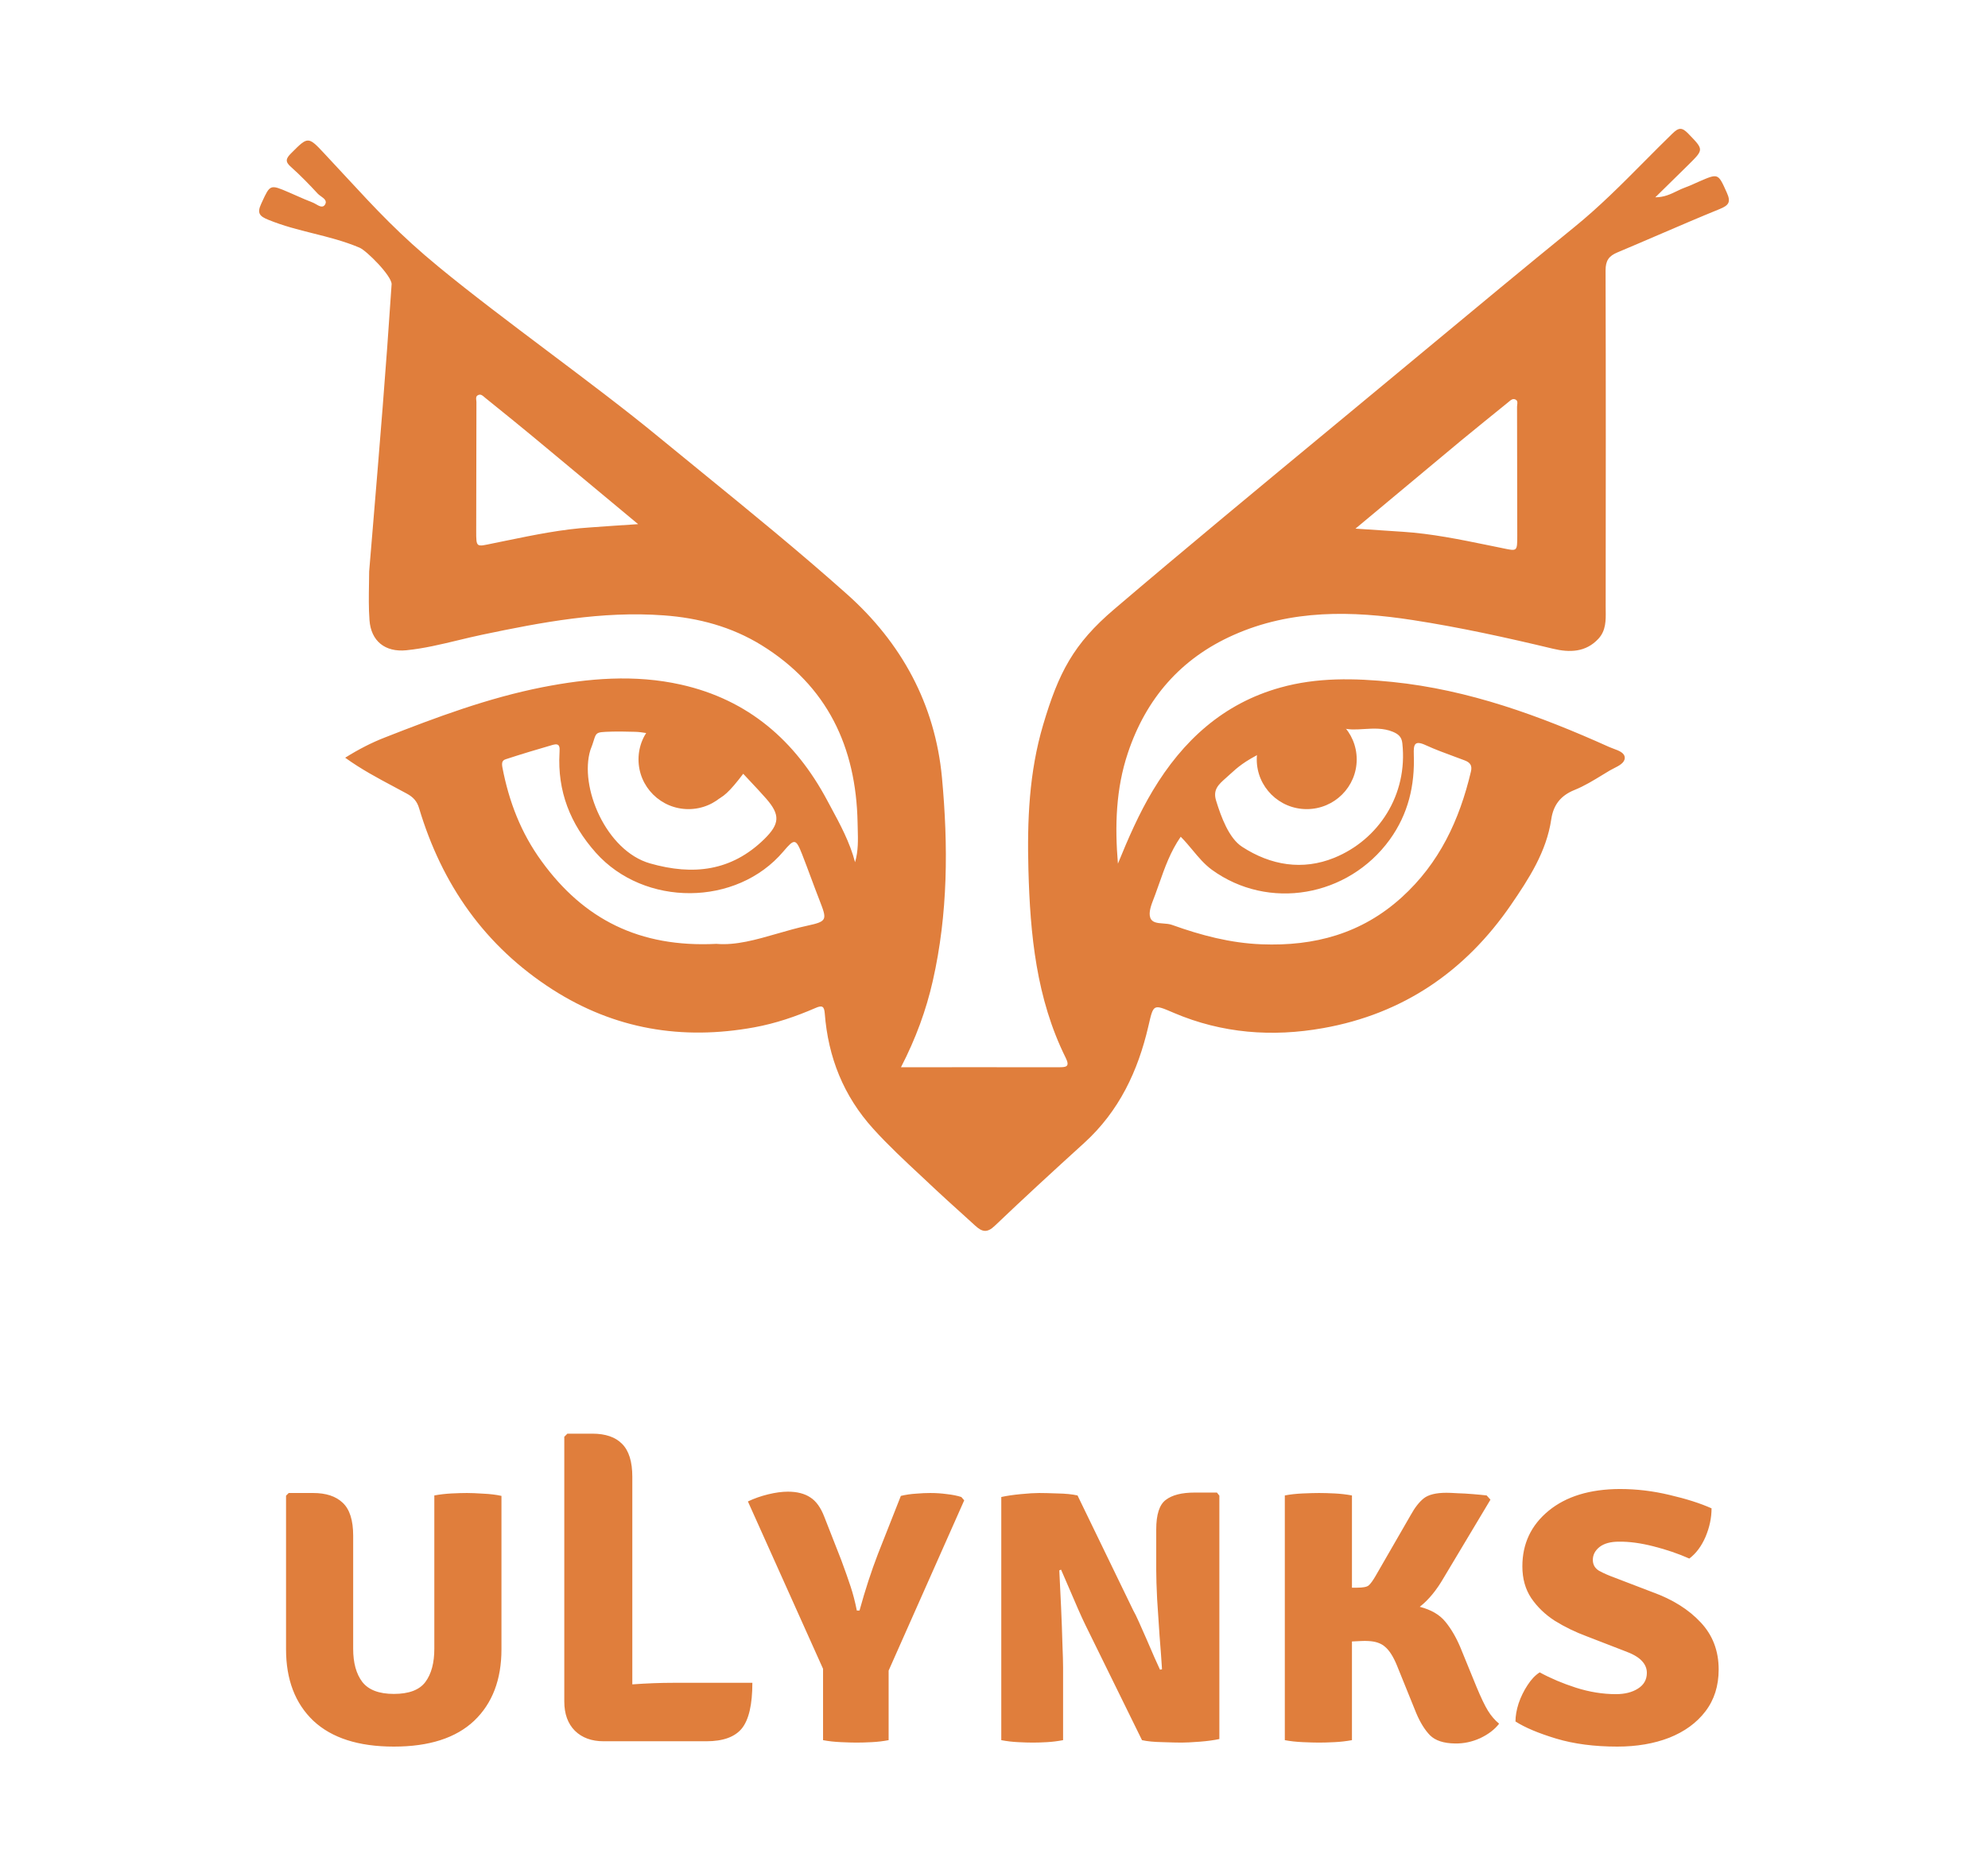 <svg width="225" height="212" viewBox="0 0 225 212" fill="none" xmlns="http://www.w3.org/2000/svg">
<path d="M56.755 186.709C56.755 190.148 55.723 192.848 53.66 194.811C51.597 196.757 48.569 197.73 44.577 197.73C40.585 197.73 37.549 196.757 35.469 194.811C33.405 192.848 32.374 190.148 32.374 186.709V169.323L32.676 169.021H35.444C36.903 169.021 38.018 169.39 38.79 170.128C39.578 170.866 39.972 172.107 39.972 173.852V186.659C39.972 188.252 40.316 189.502 41.004 190.408C41.709 191.314 42.9 191.766 44.577 191.766C46.288 191.766 47.479 191.314 48.15 190.408C48.821 189.502 49.156 188.252 49.156 186.659V169.298C49.794 169.18 50.448 169.105 51.119 169.071C51.79 169.038 52.368 169.021 52.855 169.021C53.325 169.021 53.937 169.046 54.692 169.096C55.463 169.13 56.151 169.214 56.755 169.348V186.709ZM85.152 190.508C85.152 192.957 84.758 194.677 83.969 195.666C83.181 196.639 81.839 197.126 79.944 197.126H68.319C66.96 197.126 65.879 196.732 65.073 195.943C64.268 195.138 63.866 194.031 63.866 192.622V162.655L64.218 162.303H67.036C68.529 162.303 69.653 162.689 70.408 163.46C71.179 164.232 71.565 165.473 71.565 167.184V190.685C73.192 190.567 74.752 190.508 76.245 190.508H85.152ZM101.958 169.348C102.528 169.214 103.099 169.13 103.669 169.096C104.256 169.046 104.793 169.021 105.279 169.021C105.934 169.021 106.563 169.063 107.166 169.147C107.787 169.214 108.332 169.323 108.802 169.474L109.129 169.851L100.574 189.125V197C99.97 197.117 99.341 197.193 98.687 197.226C98.033 197.26 97.454 197.277 96.951 197.277C96.498 197.277 95.903 197.26 95.165 197.226C94.427 197.193 93.756 197.117 93.152 197V188.923L84.647 169.977C85.352 169.641 86.115 169.373 86.937 169.172C87.759 168.971 88.505 168.87 89.176 168.87C90.216 168.87 91.063 169.088 91.718 169.524C92.372 169.943 92.9 170.681 93.303 171.738L95.215 176.619C95.651 177.794 96.003 178.792 96.272 179.614C96.54 180.419 96.775 181.325 96.976 182.331H97.278C97.915 180.016 98.612 177.878 99.367 175.915L101.958 169.348ZM122.835 183.941C122.65 183.572 122.373 182.968 122.004 182.13C121.635 181.274 121.266 180.419 120.897 179.563C120.528 178.708 120.26 178.087 120.092 177.701L119.891 177.777C119.958 179.069 120.025 180.461 120.092 181.954C120.159 183.447 120.21 184.822 120.243 186.08C120.293 187.321 120.319 188.227 120.319 188.797V197C119.698 197.117 119.094 197.193 118.507 197.226C117.92 197.26 117.383 197.277 116.897 197.277C116.427 197.277 115.865 197.26 115.211 197.226C114.557 197.193 113.928 197.117 113.324 197V169.474C113.928 169.34 114.666 169.231 115.538 169.147C116.41 169.063 117.098 169.021 117.601 169.021C118.104 169.021 118.801 169.038 119.69 169.071C120.595 169.088 121.35 169.163 121.954 169.298L128.27 182.331C128.42 182.583 128.63 183.01 128.899 183.614C129.167 184.218 129.46 184.881 129.779 185.602C130.098 186.323 130.391 187.003 130.66 187.64C130.945 188.261 131.155 188.722 131.289 189.024L131.515 188.974C131.448 187.883 131.356 186.625 131.239 185.199C131.138 183.757 131.046 182.365 130.962 181.023C130.895 179.664 130.861 178.574 130.861 177.752V173.147C130.861 171.453 131.222 170.338 131.943 169.801C132.664 169.247 133.755 168.971 135.214 168.971H137.73L138.007 169.323V196.874C137.386 197.008 136.64 197.109 135.768 197.176C134.895 197.243 134.216 197.277 133.729 197.277C133.243 197.277 132.522 197.26 131.566 197.226C130.61 197.21 129.838 197.134 129.251 197L122.835 183.941ZM145.414 169.298C146.018 169.18 146.697 169.105 147.452 169.071C148.224 169.038 148.836 169.021 149.289 169.021C149.792 169.021 150.379 169.038 151.05 169.071C151.721 169.105 152.375 169.18 153.013 169.298V179.739H153.591C154.262 179.739 154.699 179.656 154.9 179.488C155.118 179.303 155.386 178.934 155.705 178.381L159.68 171.487C160.133 170.665 160.62 170.044 161.14 169.625C161.677 169.205 162.532 168.996 163.706 168.996C163.975 168.996 164.386 169.012 164.939 169.046C165.509 169.063 166.097 169.096 166.7 169.147C167.321 169.197 167.841 169.247 168.26 169.298L168.688 169.776L163.404 178.607C162.582 180.033 161.677 181.132 160.687 181.903C161.978 182.239 162.943 182.801 163.58 183.589C164.218 184.361 164.78 185.317 165.266 186.457L167.128 191.012C167.631 192.219 168.059 193.108 168.411 193.679C168.764 194.249 169.183 194.735 169.669 195.138C169.166 195.792 168.453 196.337 167.531 196.774C166.608 197.193 165.66 197.394 164.687 197.377C163.396 197.361 162.448 197.05 161.844 196.446C161.257 195.843 160.737 195.004 160.284 193.93L158.095 188.521C157.693 187.548 157.257 186.86 156.787 186.457C156.334 186.038 155.688 185.812 154.849 185.778C154.631 185.761 154.363 185.761 154.044 185.778C153.726 185.795 153.382 185.812 153.013 185.828V197C152.375 197.117 151.721 197.193 151.05 197.226C150.379 197.26 149.792 197.277 149.289 197.277C148.836 197.277 148.224 197.26 147.452 197.226C146.697 197.193 146.018 197.117 145.414 197V169.298ZM171.52 194.886C171.52 194.266 171.637 193.586 171.872 192.848C172.123 192.11 172.459 191.423 172.878 190.785C173.298 190.131 173.759 189.645 174.262 189.326C175.487 189.997 176.854 190.576 178.363 191.062C179.89 191.548 181.399 191.792 182.892 191.792C183.899 191.792 184.729 191.582 185.383 191.163C186.054 190.743 186.39 190.148 186.39 189.376C186.39 188.873 186.197 188.42 185.811 188.017C185.425 187.598 184.763 187.221 183.823 186.885L179.596 185.25C178.288 184.763 177.08 184.176 175.973 183.488C174.883 182.784 173.994 181.928 173.306 180.922C172.635 179.916 172.3 178.716 172.3 177.324C172.3 174.758 173.289 172.661 175.269 171.034C177.248 169.407 179.932 168.585 183.32 168.568C185.216 168.568 187.103 168.794 188.981 169.247C190.86 169.683 192.437 170.187 193.712 170.757C193.712 171.83 193.485 172.904 193.032 173.978C192.579 175.034 191.967 175.856 191.196 176.443C189.954 175.89 188.604 175.429 187.145 175.06C185.702 174.69 184.394 174.514 183.219 174.531C182.28 174.531 181.55 174.732 181.03 175.135C180.527 175.538 180.276 176.024 180.276 176.594C180.276 177.131 180.51 177.542 180.98 177.827C181.467 178.096 182.079 178.364 182.817 178.632L187.019 180.243C189.3 181.065 191.12 182.205 192.479 183.665C193.837 185.107 194.517 186.885 194.517 188.999C194.517 190.861 194.014 192.446 193.007 193.754C192.017 195.046 190.659 196.035 188.931 196.723C187.203 197.394 185.241 197.73 183.043 197.73C180.443 197.73 178.137 197.428 176.124 196.824C174.128 196.22 172.593 195.574 171.52 194.886Z" fill="#E07E3C"/>
<path fill-rule="evenodd" clip-rule="evenodd" d="M126.525 97.771C127.697 94.899 128.907 92.113 130.474 89.499C133.854 83.865 138.432 79.643 144.91 77.839C149.068 76.673 153.3 76.771 157.57 77.201C166.244 78.084 174.277 81.03 182.124 84.565C182.275 84.634 182.447 84.697 182.623 84.762C183.227 84.983 183.879 85.222 183.889 85.792C183.889 86.356 183.247 86.681 182.655 86.981L182.654 86.981C182.499 87.06 182.346 87.137 182.211 87.216C181.93 87.383 181.651 87.553 181.371 87.724C180.335 88.358 179.296 88.993 178.188 89.437C176.609 90.076 175.807 91.156 175.572 92.739C175.029 96.433 173.03 99.49 170.995 102.46C165.849 109.947 158.816 114.782 149.759 116.39C143.997 117.421 138.309 116.992 132.867 114.672L132.759 114.625C131.651 114.151 131.099 113.915 130.756 114.088C130.415 114.261 130.28 114.84 130.013 115.996V115.996L129.967 116.194C128.795 121.25 126.661 125.792 122.725 129.376C119.307 132.481 115.914 135.598 112.582 138.777C111.718 139.612 111.138 139.452 110.398 138.777C109.787 138.216 109.17 137.658 108.553 137.101L108.552 137.1L108.552 137.1L108.551 137.1C107.685 136.317 106.818 135.535 105.968 134.739C105.378 134.179 104.782 133.624 104.186 133.068C102.354 131.361 100.522 129.654 98.837 127.792C95.456 124.061 93.728 119.68 93.346 114.733C93.284 113.923 93.062 113.776 92.309 114.107C90.076 115.077 87.781 115.862 85.362 116.304C77.194 117.789 69.569 116.525 62.535 112.021C54.861 107.099 50.012 100.115 47.433 91.499C47.198 90.701 46.766 90.235 46.038 89.843C45.567 89.586 45.093 89.333 44.617 89.08L44.616 89.079L44.615 89.078C42.75 88.085 40.865 87.08 39.067 85.78C40.597 84.823 42.053 84.074 43.57 83.485C49.382 81.202 55.231 79.017 61.376 77.802C66.582 76.783 71.839 76.329 77.083 77.508C84.684 79.213 90.014 83.853 93.605 90.579C93.74 90.83 93.875 91.082 94.011 91.333C95.094 93.338 96.184 95.354 96.776 97.612C97.149 96.343 97.113 95.075 97.077 93.821V93.821C97.07 93.582 97.063 93.344 97.06 93.107C96.887 84.577 93.654 77.655 86.189 73.04C82.808 70.953 79.057 69.947 75.121 69.665C68.125 69.149 61.326 70.438 54.54 71.862C53.647 72.05 52.759 72.264 51.871 72.477C49.924 72.946 47.977 73.415 45.977 73.617C43.595 73.85 41.991 72.586 41.818 70.205C41.717 68.833 41.74 67.455 41.763 66.075C41.77 65.615 41.778 65.154 41.781 64.694C41.917 63.063 42.049 61.471 42.18 59.908C42.972 50.396 43.677 41.946 44.323 32.169C44.323 31.212 41.485 28.366 40.683 28.034C38.933 27.295 37.193 26.86 35.447 26.422C33.771 26.003 32.091 25.582 30.392 24.891C29.381 24.486 29.06 24.142 29.566 23.062L29.645 22.889C30.104 21.89 30.337 21.385 30.711 21.239C31.095 21.089 31.628 21.319 32.707 21.783L32.712 21.785C32.994 21.906 33.277 22.031 33.559 22.156C34.166 22.424 34.775 22.692 35.39 22.927C35.504 22.971 35.629 23.043 35.758 23.117C36.128 23.33 36.524 23.558 36.772 23.185C37.064 22.749 36.681 22.474 36.322 22.217C36.196 22.126 36.072 22.038 35.982 21.945C35.007 20.89 34.008 19.858 32.934 18.901C32.243 18.3 32.354 17.944 32.947 17.355L33.018 17.283C34.823 15.475 34.882 15.416 36.661 17.33C37.543 18.271 38.356 19.15 39.13 19.986C42.575 23.709 45.229 26.578 49.653 30.216C53.336 33.248 57.707 36.537 62.078 39.827C66.45 43.117 70.821 46.406 74.504 49.438C76.129 50.772 77.759 52.101 79.389 53.43C84.942 57.956 90.497 62.484 95.838 67.247C102.008 72.733 105.833 79.704 106.61 88.026C107.325 95.734 107.301 103.429 105.574 111.039C104.821 114.365 103.649 117.569 101.971 120.821H104.241C105.965 120.821 107.69 120.819 109.414 120.818H109.436C112.898 120.816 116.358 120.813 119.813 120.821C120.639 120.821 121.133 120.796 120.615 119.753C117.283 113.039 116.592 105.786 116.395 98.446C116.247 92.911 116.469 87.424 118.06 82.061C119.813 76.145 121.492 72.895 126.106 68.967C133.779 62.42 143.062 54.74 151.103 48.086C151.881 47.442 152.647 46.808 153.399 46.185C156.044 43.998 158.684 41.805 161.324 39.613L161.326 39.611C166.924 34.961 172.521 30.312 178.163 25.725C180.996 23.429 183.551 20.856 186.107 18.28C187.158 17.221 188.209 16.162 189.281 15.121C189.996 14.421 190.366 14.397 191.07 15.121L191.178 15.233C191.998 16.083 192.409 16.509 192.406 16.931C192.402 17.355 191.979 17.776 191.131 18.619C190.07 19.674 189 20.72 187.807 21.885L187.343 22.338C188.341 22.338 189.091 21.974 189.805 21.628C190.125 21.474 190.437 21.322 190.761 21.209C191.115 21.086 191.458 20.93 191.801 20.775C191.972 20.697 192.143 20.619 192.316 20.546L192.338 20.536C193.399 20.077 193.929 19.848 194.31 19.996C194.69 20.143 194.924 20.663 195.39 21.7L195.45 21.834C195.919 22.878 195.66 23.246 194.636 23.663C192.325 24.604 190.037 25.589 187.749 26.573L187.749 26.573C186.188 27.244 184.628 27.916 183.062 28.573C182.087 28.978 181.717 29.506 181.717 30.61C181.754 43.286 181.742 55.961 181.729 68.649V68.658C181.729 68.807 181.731 68.956 181.733 69.105C181.748 70.232 181.764 71.383 180.915 72.303C179.483 73.862 177.633 73.887 175.782 73.445C170.513 72.181 165.207 71.015 159.865 70.192C153.017 69.137 146.144 68.978 139.616 71.886C133.645 74.537 129.709 79.079 127.648 85.252C126.29 89.314 126.167 93.512 126.525 97.771ZM75.195 89.72C74.739 88.124 74.714 86.529 75.158 84.908C75.442 83.878 75.047 83.202 73.924 83.092C73.672 83.068 73.412 83.028 73.148 82.987C72.726 82.921 72.29 82.853 71.847 82.847C71.586 82.843 71.336 82.837 71.092 82.832C70.526 82.818 69.986 82.805 69.383 82.822L69.208 82.827C68.185 82.858 67.774 82.87 67.544 83.079C67.389 83.221 67.317 83.451 67.196 83.836C67.11 84.108 67 84.458 66.819 84.908C65.536 89.057 68.581 96.323 73.579 97.747C78.453 99.134 82.784 98.63 86.498 94.997C88.262 93.267 88.311 92.248 86.732 90.431C86.138 89.754 85.519 89.094 84.893 88.427L84.892 88.427L84.891 88.425L84.891 88.425L84.885 88.419C84.63 88.147 84.373 87.873 84.116 87.597C81.095 91.61 80.525 90.848 79.093 88.932C78.625 88.305 78.063 87.554 77.294 86.806C77.305 86.696 76.838 87.394 76.342 88.136L76.342 88.136C75.787 88.965 75.195 89.849 75.195 89.72ZM133.632 94.727C132.468 96.41 131.833 98.212 131.204 99.999C131.053 100.428 130.903 100.856 130.745 101.281C130.696 101.416 130.642 101.556 130.587 101.698L130.586 101.699C130.295 102.452 129.972 103.287 130.189 103.896C130.382 104.453 131.001 104.499 131.644 104.546C131.992 104.572 132.346 104.598 132.645 104.706C135.927 105.884 139.259 106.768 142.787 106.903C148.772 107.136 154.102 105.7 158.631 101.601C162.913 97.722 165.183 92.825 166.478 87.351C166.651 86.639 166.367 86.307 165.75 86.075C165.367 85.929 164.98 85.787 164.593 85.644L164.592 85.644L164.591 85.644L164.59 85.643C163.51 85.246 162.426 84.847 161.382 84.369C160.087 83.767 159.976 84.282 160.013 85.412C160.136 88.91 159.396 92.138 157.286 95.059C152.572 101.551 143.565 103.122 137.149 98.459C136.303 97.835 135.641 97.041 134.97 96.235V96.234H134.97C134.545 95.724 134.115 95.208 133.632 94.727ZM81.081 106.854C83.279 107.045 85.585 106.381 87.973 105.692C89.097 105.368 90.239 105.039 91.396 104.791C93.667 104.301 93.605 104.117 92.753 101.919C92.414 101.055 92.091 100.184 91.767 99.313V99.312L91.766 99.312L91.766 99.312C91.442 98.44 91.118 97.569 90.779 96.704C90.076 94.924 89.915 94.911 88.669 96.384C83.364 102.656 72.912 102.68 67.434 96.531C64.534 93.267 63.078 89.573 63.325 85.216C63.326 85.188 63.328 85.16 63.329 85.132C63.355 84.618 63.381 84.098 62.585 84.319C60.796 84.835 59.007 85.375 57.242 85.951C56.86 86.075 56.761 86.308 56.86 86.872C57.6 90.739 58.957 94.285 61.301 97.501C66.052 104.055 72.357 107.295 81.081 106.854ZM153.411 59.846C155.207 59.97 156.804 60.074 158.375 60.176L158.779 60.202C162.035 60.416 165.217 61.067 168.396 61.718C168.868 61.814 169.339 61.911 169.81 62.006C169.945 62.034 170.071 62.06 170.189 62.085C170.921 62.239 171.304 62.319 171.504 62.165C171.722 61.996 171.722 61.547 171.722 60.607V60.57C171.722 55.722 171.71 50.874 171.698 46.026C171.698 45.96 171.707 45.889 171.717 45.817C171.748 45.583 171.781 45.338 171.488 45.216C171.209 45.103 171 45.282 170.801 45.451C170.763 45.484 170.724 45.517 170.686 45.547L170.685 45.548C168.896 46.996 167.108 48.444 165.331 49.904C161.432 53.157 157.533 56.409 153.411 59.846ZM139.195 87.669C139.099 87.757 139 87.847 138.897 87.939L138.863 87.97C138.817 88.011 138.771 88.052 138.725 88.092L138.723 88.095C137.912 88.815 137.249 89.404 137.64 90.649C138.195 92.453 139.08 94.889 140.573 95.858C143.83 97.982 147.437 98.561 151.003 97.113C156.013 95.076 159.357 90.006 158.715 84.14C158.641 83.44 158.284 83.109 157.629 82.839C156.559 82.403 155.471 82.469 154.385 82.534C153.944 82.561 153.503 82.588 153.064 82.581C152.868 82.578 152.653 82.551 152.433 82.525C151.807 82.448 151.154 82.369 150.88 82.814C150.635 83.212 150.962 83.446 151.321 83.703C151.594 83.899 151.884 84.107 151.953 84.41C151.961 84.44 151.978 84.466 151.996 84.492C152.007 84.509 152.018 84.526 152.027 84.545C152.225 84.385 152.565 86.683 152.503 87.015C152.343 87.837 151.411 89.724 150.596 89.982C148.548 91.811 147.401 91.86 145.105 90.117C145.069 89.154 144.538 88.433 144.007 87.712C143.448 86.954 142.89 86.197 142.909 85.158C140.787 86.225 140.114 86.835 139.195 87.669ZM67.088 55.065C68.771 56.467 70.476 57.888 72.221 59.338C70.271 59.461 68.556 59.583 66.841 59.706C63.623 59.907 60.479 60.553 57.337 61.198C56.828 61.303 56.319 61.408 55.81 61.51C54.825 61.711 54.348 61.848 54.116 61.669C53.894 61.498 53.897 61.039 53.897 60.074C53.897 55.228 53.91 50.382 53.922 45.536V45.53C53.922 45.462 53.914 45.39 53.905 45.318C53.876 45.081 53.847 44.842 54.132 44.72C54.415 44.599 54.615 44.775 54.807 44.944C54.85 44.981 54.892 45.018 54.934 45.052C55.306 45.352 55.677 45.653 56.049 45.953C57.466 47.098 58.881 48.242 60.289 49.409C62.544 51.277 64.796 53.154 67.088 55.065Z" fill="#E07E3C"/>
<path d="M147.894 91.599C151.018 91.599 153.551 89.08 153.551 85.973C153.551 82.865 151.018 80.346 147.894 80.346C144.77 80.346 142.238 82.865 142.238 85.973C142.238 89.08 144.77 91.599 147.894 91.599Z" fill="#E07E3C"/>
<path d="M77.922 91.599C81.046 91.599 83.578 89.08 83.578 85.973C83.578 82.865 81.046 80.346 77.922 80.346C74.798 80.346 72.266 82.865 72.266 85.973C72.266 89.08 74.798 91.599 77.922 91.599Z" fill="#E07E3C"/>
</svg>
